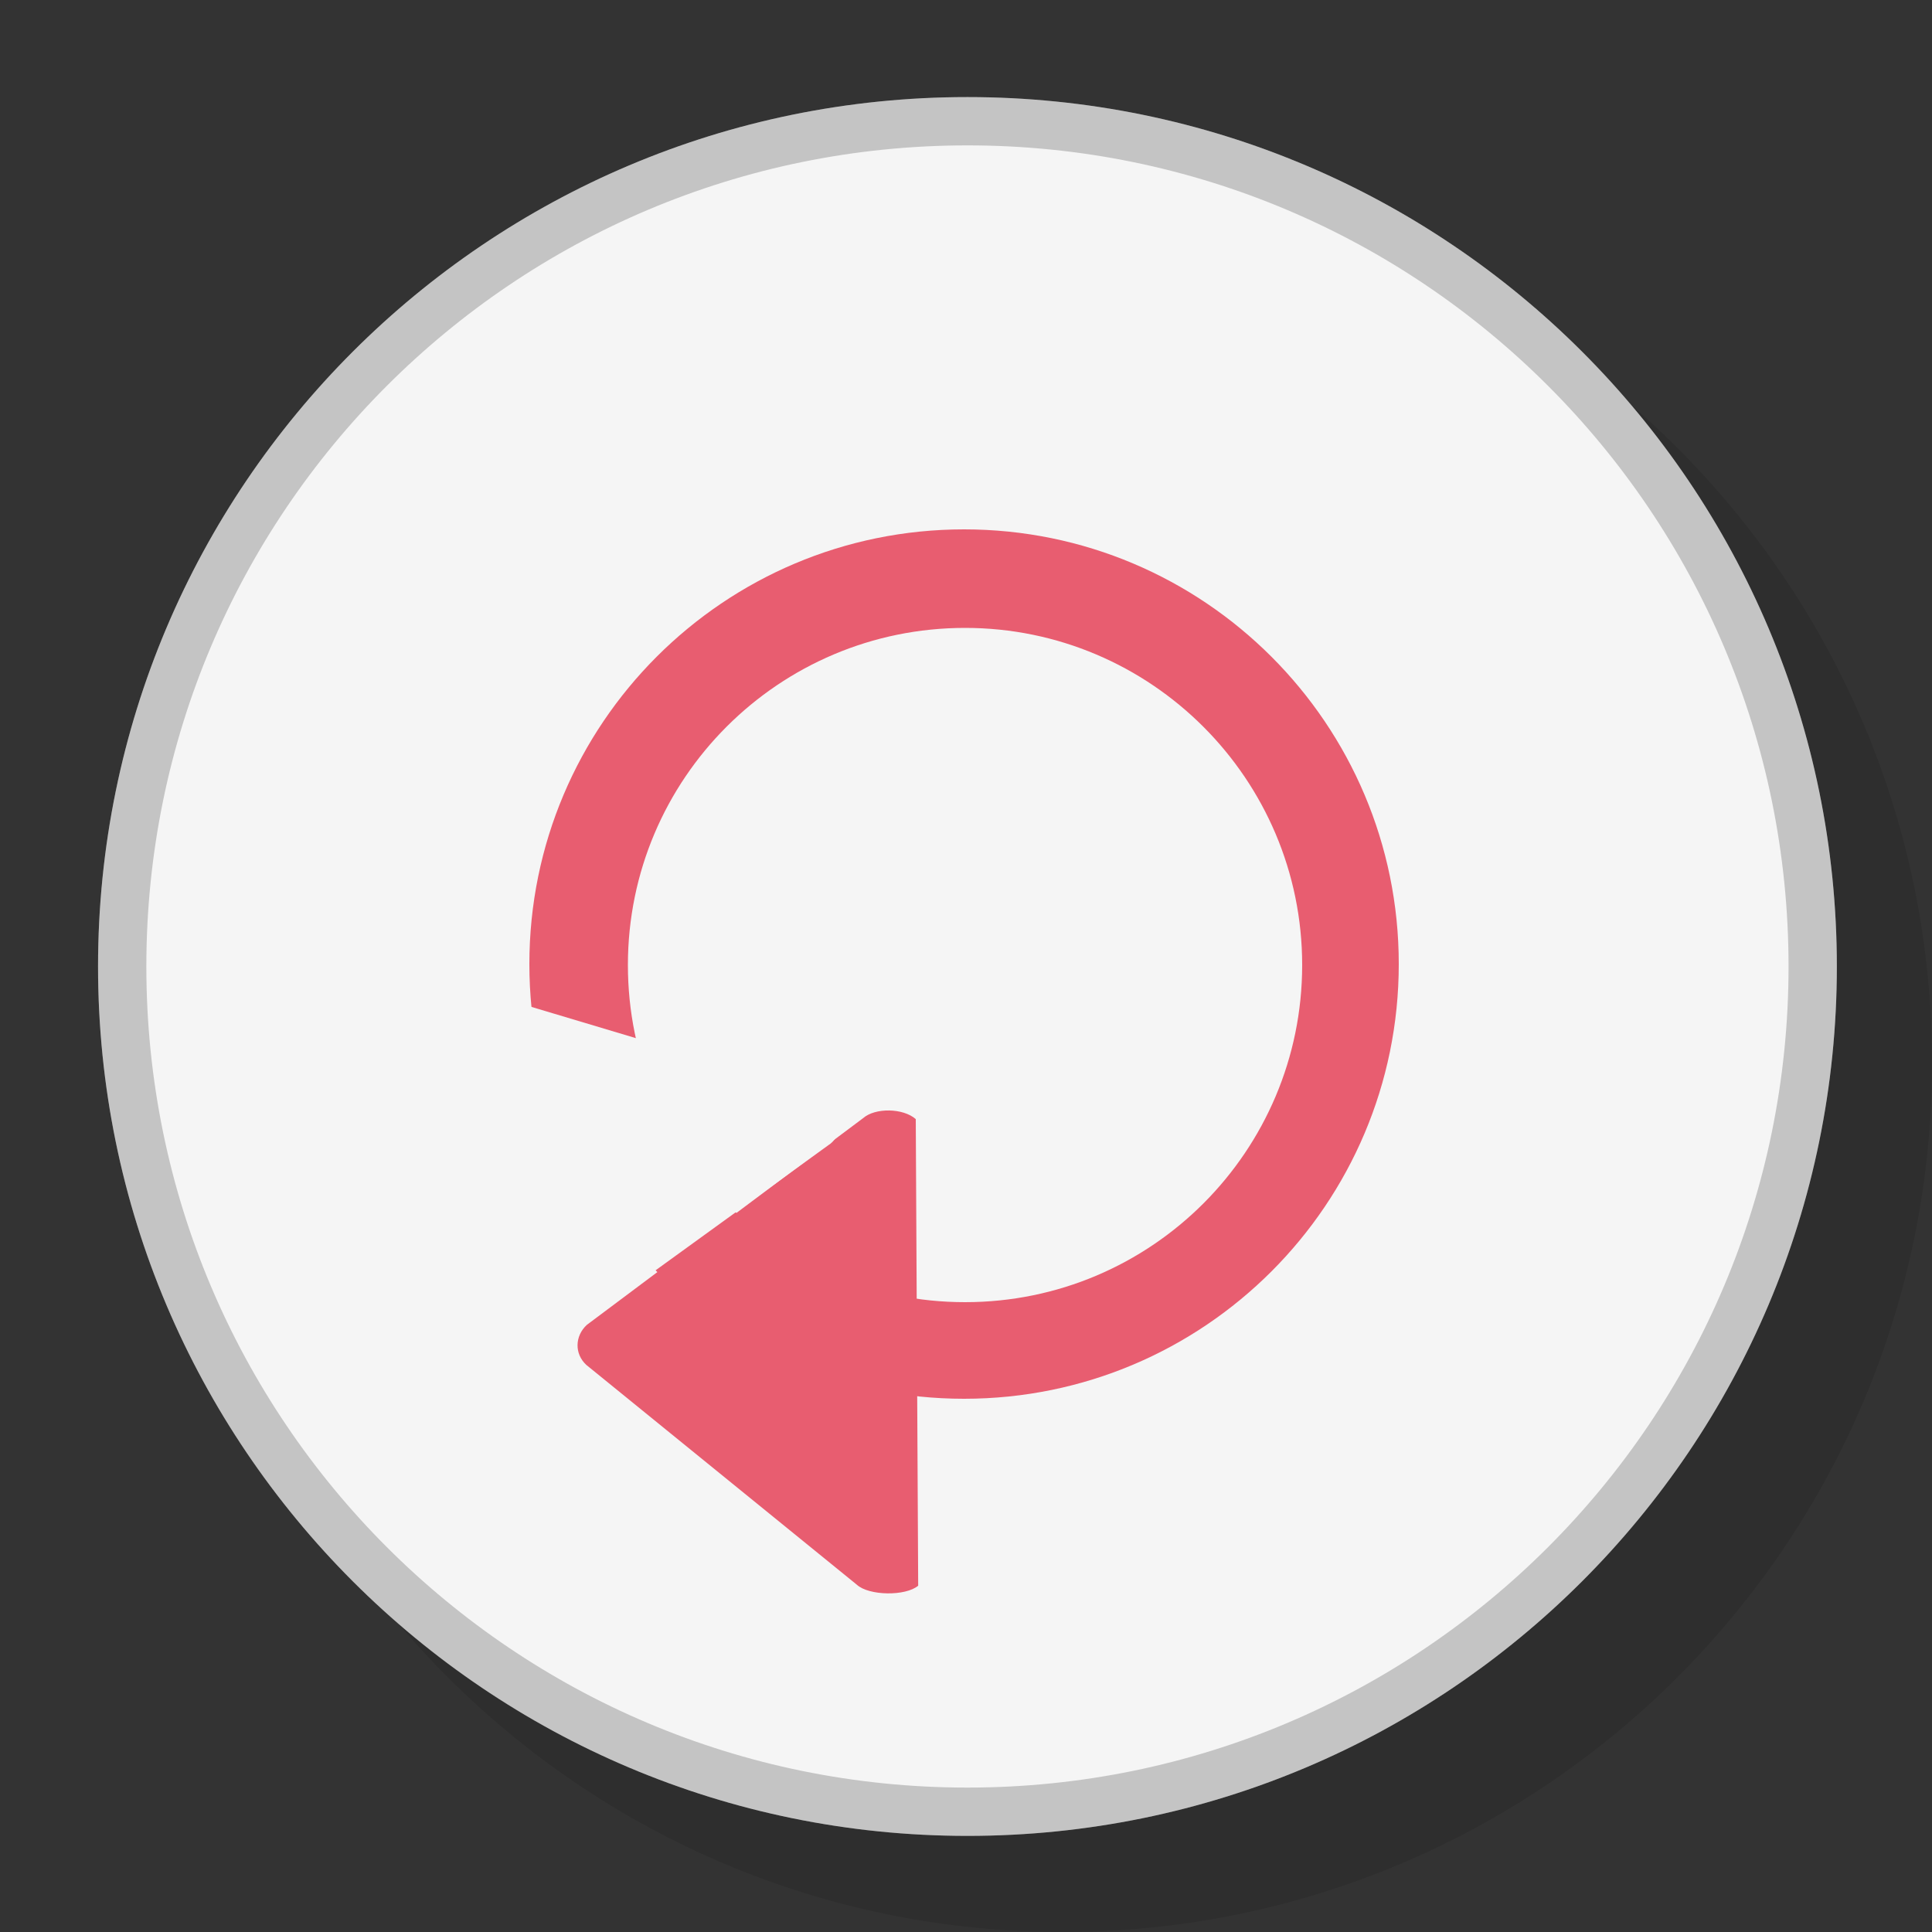 <?xml version="1.0" encoding="utf-8"?>
<!DOCTYPE svg PUBLIC "-//W3C//DTD SVG 1.1//EN" "http://www.w3.org/Graphics/SVG/1.1/DTD/svg11.dtd">
<svg version="1.1" xmlns="http://www.w3.org/2000/svg" xmlns:xlink="http://www.w3.org/1999/xlink" x="0px" y="0px" width="40px"
	 height="40px" viewBox="0 0 40 40" enable-background="new 0 0 40 40" xml:space="preserve">
<rect x="0" y="0" width="40" height="40" fill="#333333" stroke="none"/>
<g id="Base">
	<path id="Shadow" opacity="0.1" fill-rule="evenodd" clip-rule="evenodd" d="M22,4c9.94,0,18,8.06,18,18s-8.06,18-18,18
		c-9.94,0-18-8.06-18-18S12.06,4,22,4z"/>
	<path id="Base_1_" fill-rule="evenodd" clip-rule="evenodd" fill="#F5F5F5" d="M20.03,2.01c9.94,0,18,8.06,18,18s-8.06,18-18,18
		s-18-8.06-18-18S10.09,2.01,20.03,2.01z"/>
	<path opacity="0.2" fill-rule="evenodd" clip-rule="evenodd" d="M20.03,2.01c9.94,0,18,8.06,18,18s-8.06,18-18,18s-18-8.06-18-18
		S10.09,2.01,20.03,2.01z M20.03,3.01c9.39,0,17,7.61,17,17c0,9.39-7.61,17-17,17c-9.39,0-17-7.61-17-17
		C3.03,10.62,10.64,3.01,20.03,3.01z"/>
</g>
<g id="Still_06">
	<g>
		<g>
			<path fill-rule="evenodd" clip-rule="evenodd" fill="#E85D70" d="M19.96,10.96c-4.97,0-9,4.03-9,9c0,4.97,4.03,9,9,9
				c4.97,0,9-4.03,9-9C28.96,14.99,24.93,10.96,19.96,10.96z M19.98,26.96c-3.86,0-6.98-3.12-6.98-6.98c0-3.86,3.13-6.98,6.98-6.98
				c3.85,0,6.98,3.13,6.98,6.98C26.96,23.83,23.84,26.96,19.98,26.96z"/>
		</g>
	</g>
	<path fill-rule="evenodd" clip-rule="evenodd" fill="#E85D70" d="M17.87,23.15l-5.72,4.28c-0.25,0.23-0.26,0.6-0.01,0.83l5.6,4.55
		c0.25,0.23,1.01,0.24,1.27,0.02l-0.05-9.66C18.7,22.94,18.12,22.93,17.87,23.15z"/>
	<path fill-rule="evenodd" clip-rule="evenodd" fill="#F5F5F5" d="M8.06,20.99l2.19,5.6c0.13,0.25,1.61,0.93,1.86,0.77l5.04-3.65
		c0.25-0.15,0.41-0.68,0.28-0.94l-9.09-2.72C8.09,20.21,7.94,20.73,8.06,20.99z"/>
</g>
</svg>
